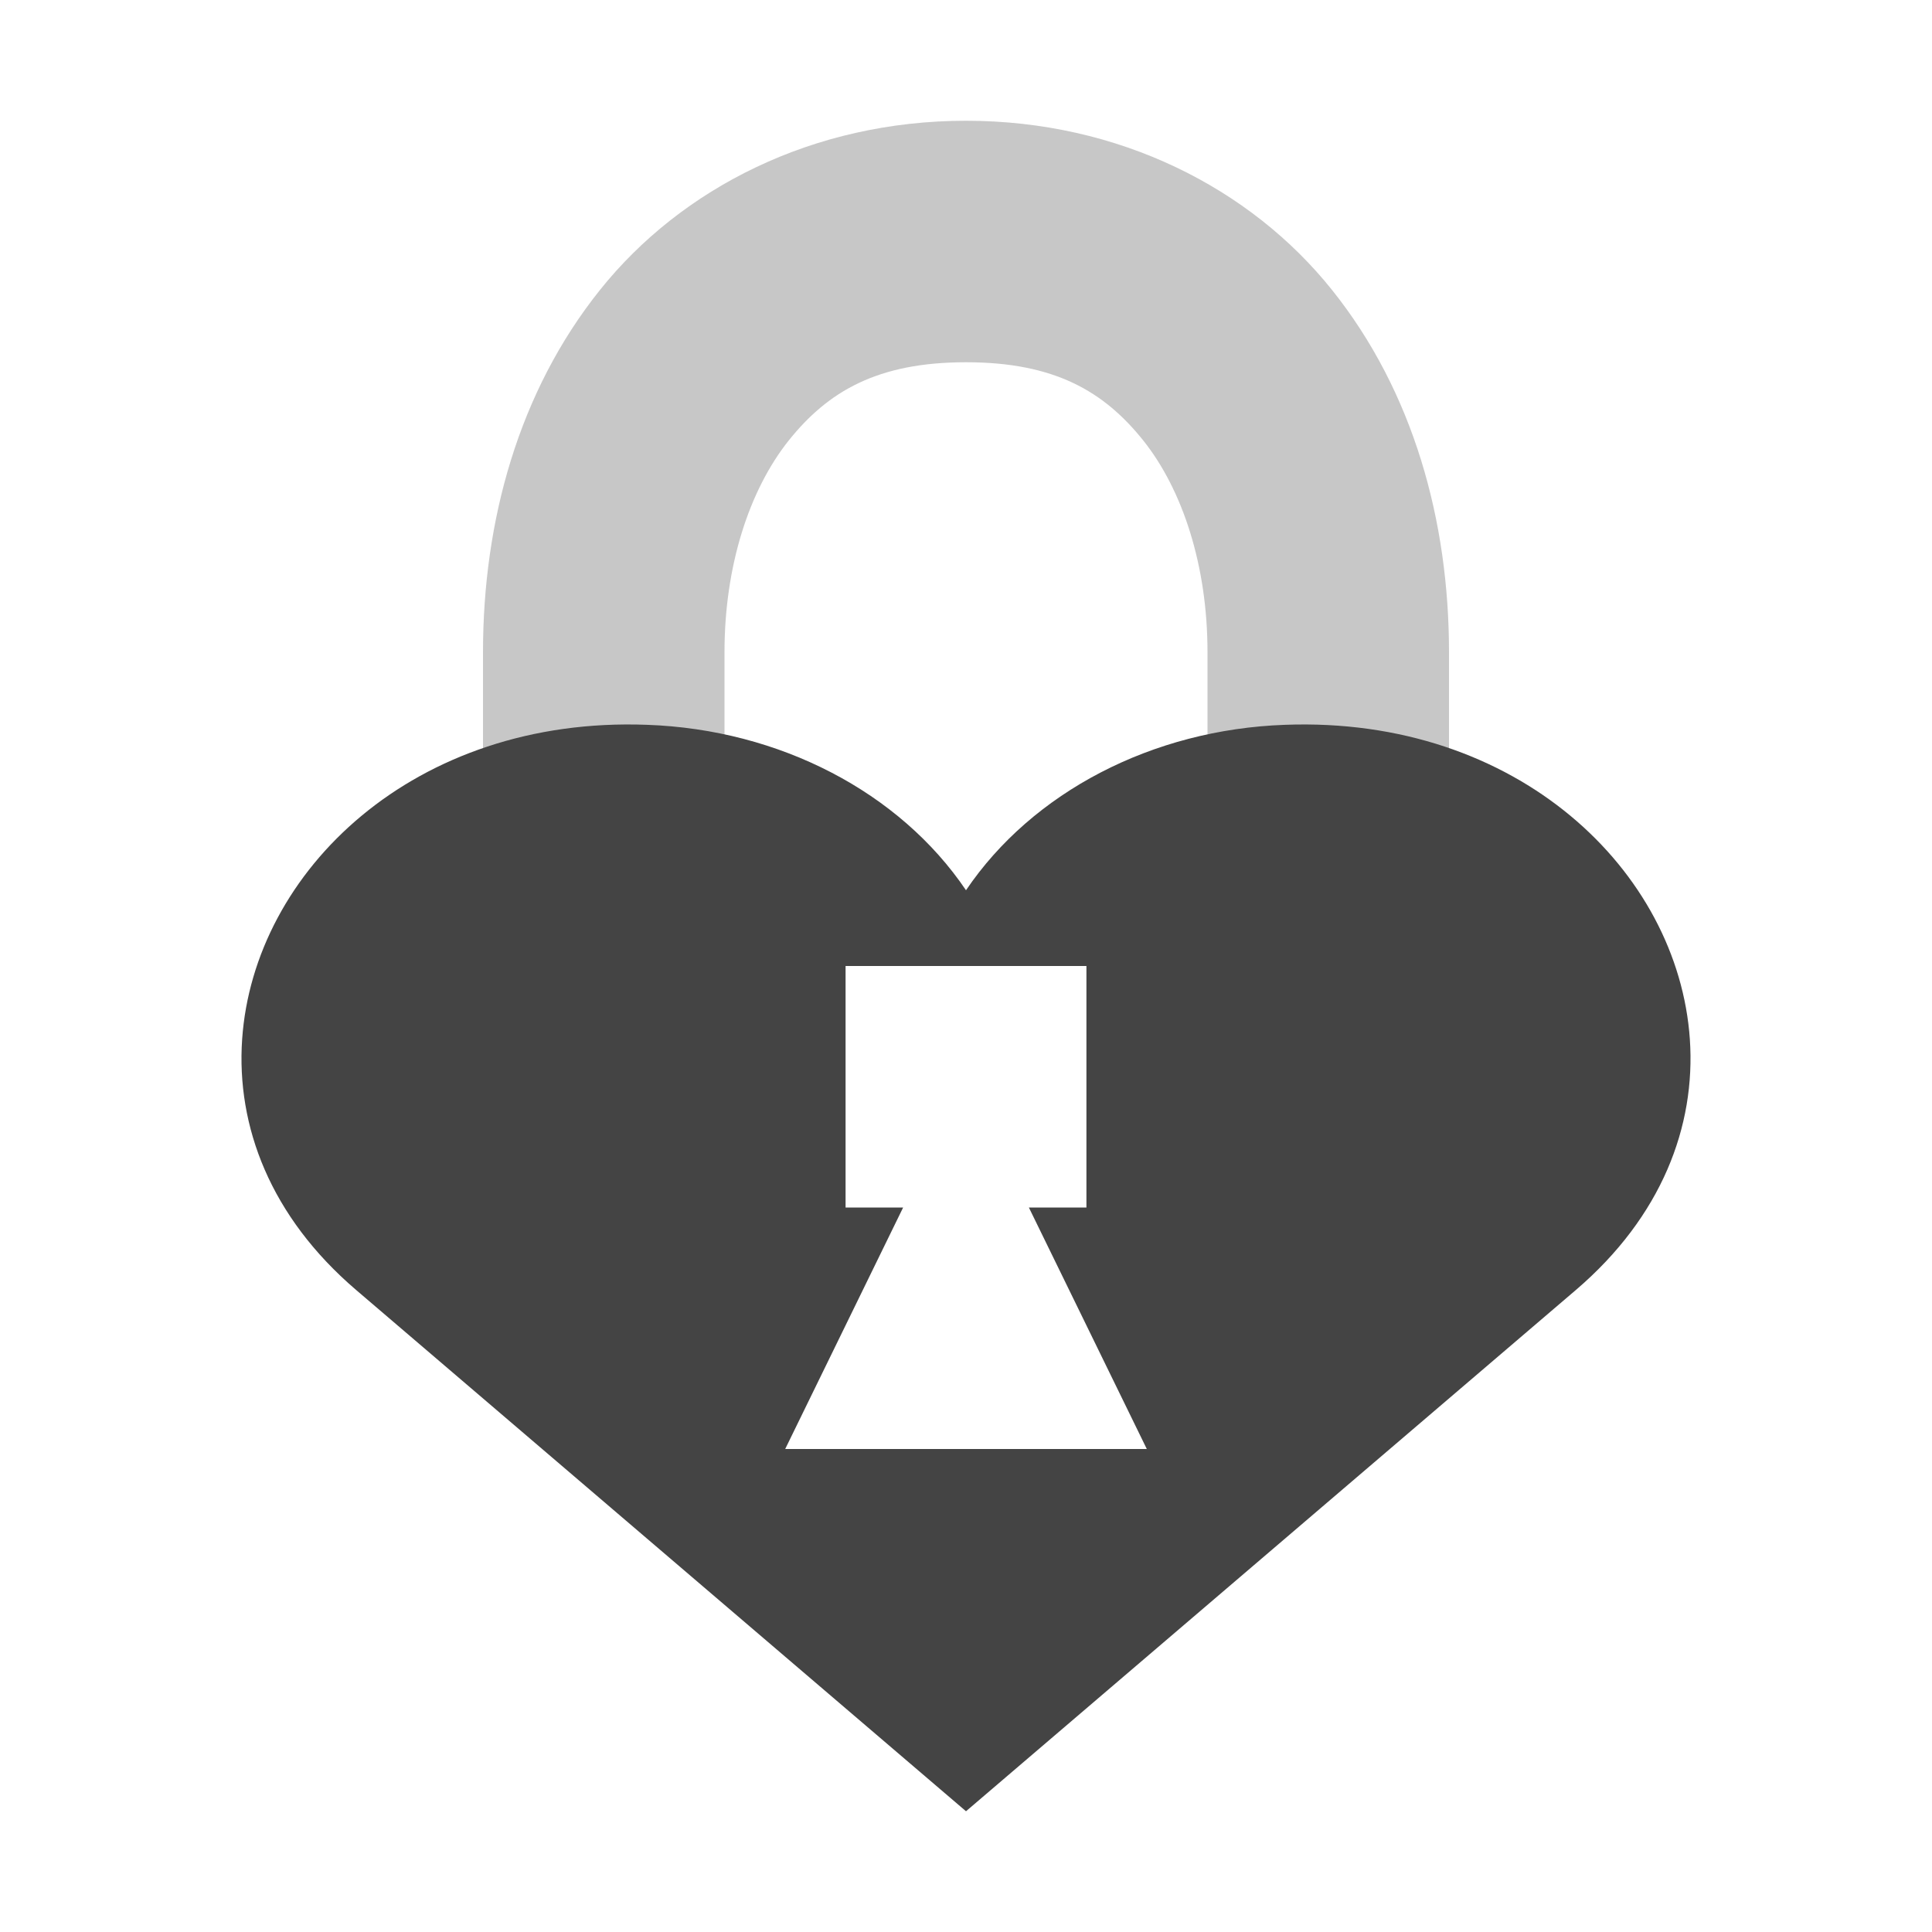 
<svg xmlns="http://www.w3.org/2000/svg" xmlns:xlink="http://www.w3.org/1999/xlink" width="24px" height="24px" viewBox="0 0 24 24" version="1.1">
<defs>
<filter id="alpha" filterUnits="objectBoundingBox" x="0%" y="0%" width="100%" height="100%">
  <feColorMatrix type="matrix" in="SourceGraphic" values="0 0 0 0 1 0 0 0 0 1 0 0 0 0 1 0 0 0 1 0"/>
</filter>
<mask id="mask0">
  <g filter="url(#alpha)">
<rect x="0" y="0" width="24" height="24" style="fill:rgb(0%,0%,0%);fill-opacity:0.3;stroke:none;"/>
  </g>
</mask>
<clipPath id="clip1">
  <rect x="0" y="0" width="24" height="24"/>
</clipPath>
<g id="surface5" clip-path="url(#clip1)">
<path style=" stroke:none;fill-rule:nonzero;fill:rgb(26.667%,26.667%,26.667%);fill-opacity:1;" d="M 12 1.5 C 10.102 1.5 8.465 2.336 7.453 3.602 C 6.441 4.867 6 6.473 6 8.102 L 6 15 L 9 15 L 9 8.102 C 9 7.027 9.309 6.086 9.797 5.473 C 10.285 4.863 10.898 4.5 12 4.5 C 13.102 4.5 13.715 4.863 14.203 5.473 C 14.691 6.086 15 7.027 15 8.102 L 15 15 L 18 15 L 18 8.102 C 18 6.473 17.559 4.867 16.547 3.602 C 15.535 2.336 13.898 1.5 12 1.5 Z M 12 1.5 "/>
</g>
</defs>
<g id="surface1">
<use xlink:href="#surface5" mask="url(#mask0)"/>
<path style=" stroke:none;fill-rule:nonzero;fill:rgb(26.667%,26.667%,26.667%);fill-opacity:1;" d="M 8.039 9.004 C 5.148 8.895 3.152 10.82 3.008 12.91 C 2.934 13.992 3.359 15.113 4.422 16.023 L 12 22.5 L 19.578 16.023 C 20.641 15.113 21.066 13.992 20.992 12.91 C 20.848 10.82 18.852 8.895 15.961 9.004 C 14.316 9.062 12.824 9.84 12 11.059 C 11.176 9.84 9.684 9.062 8.039 9.004 Z M 10.504 12 L 13.496 12 L 13.496 15 L 12.781 15 L 14.246 18 L 9.754 18 L 11.219 15 L 10.504 15 Z M 10.504 12 "/>
</g>
</svg>
